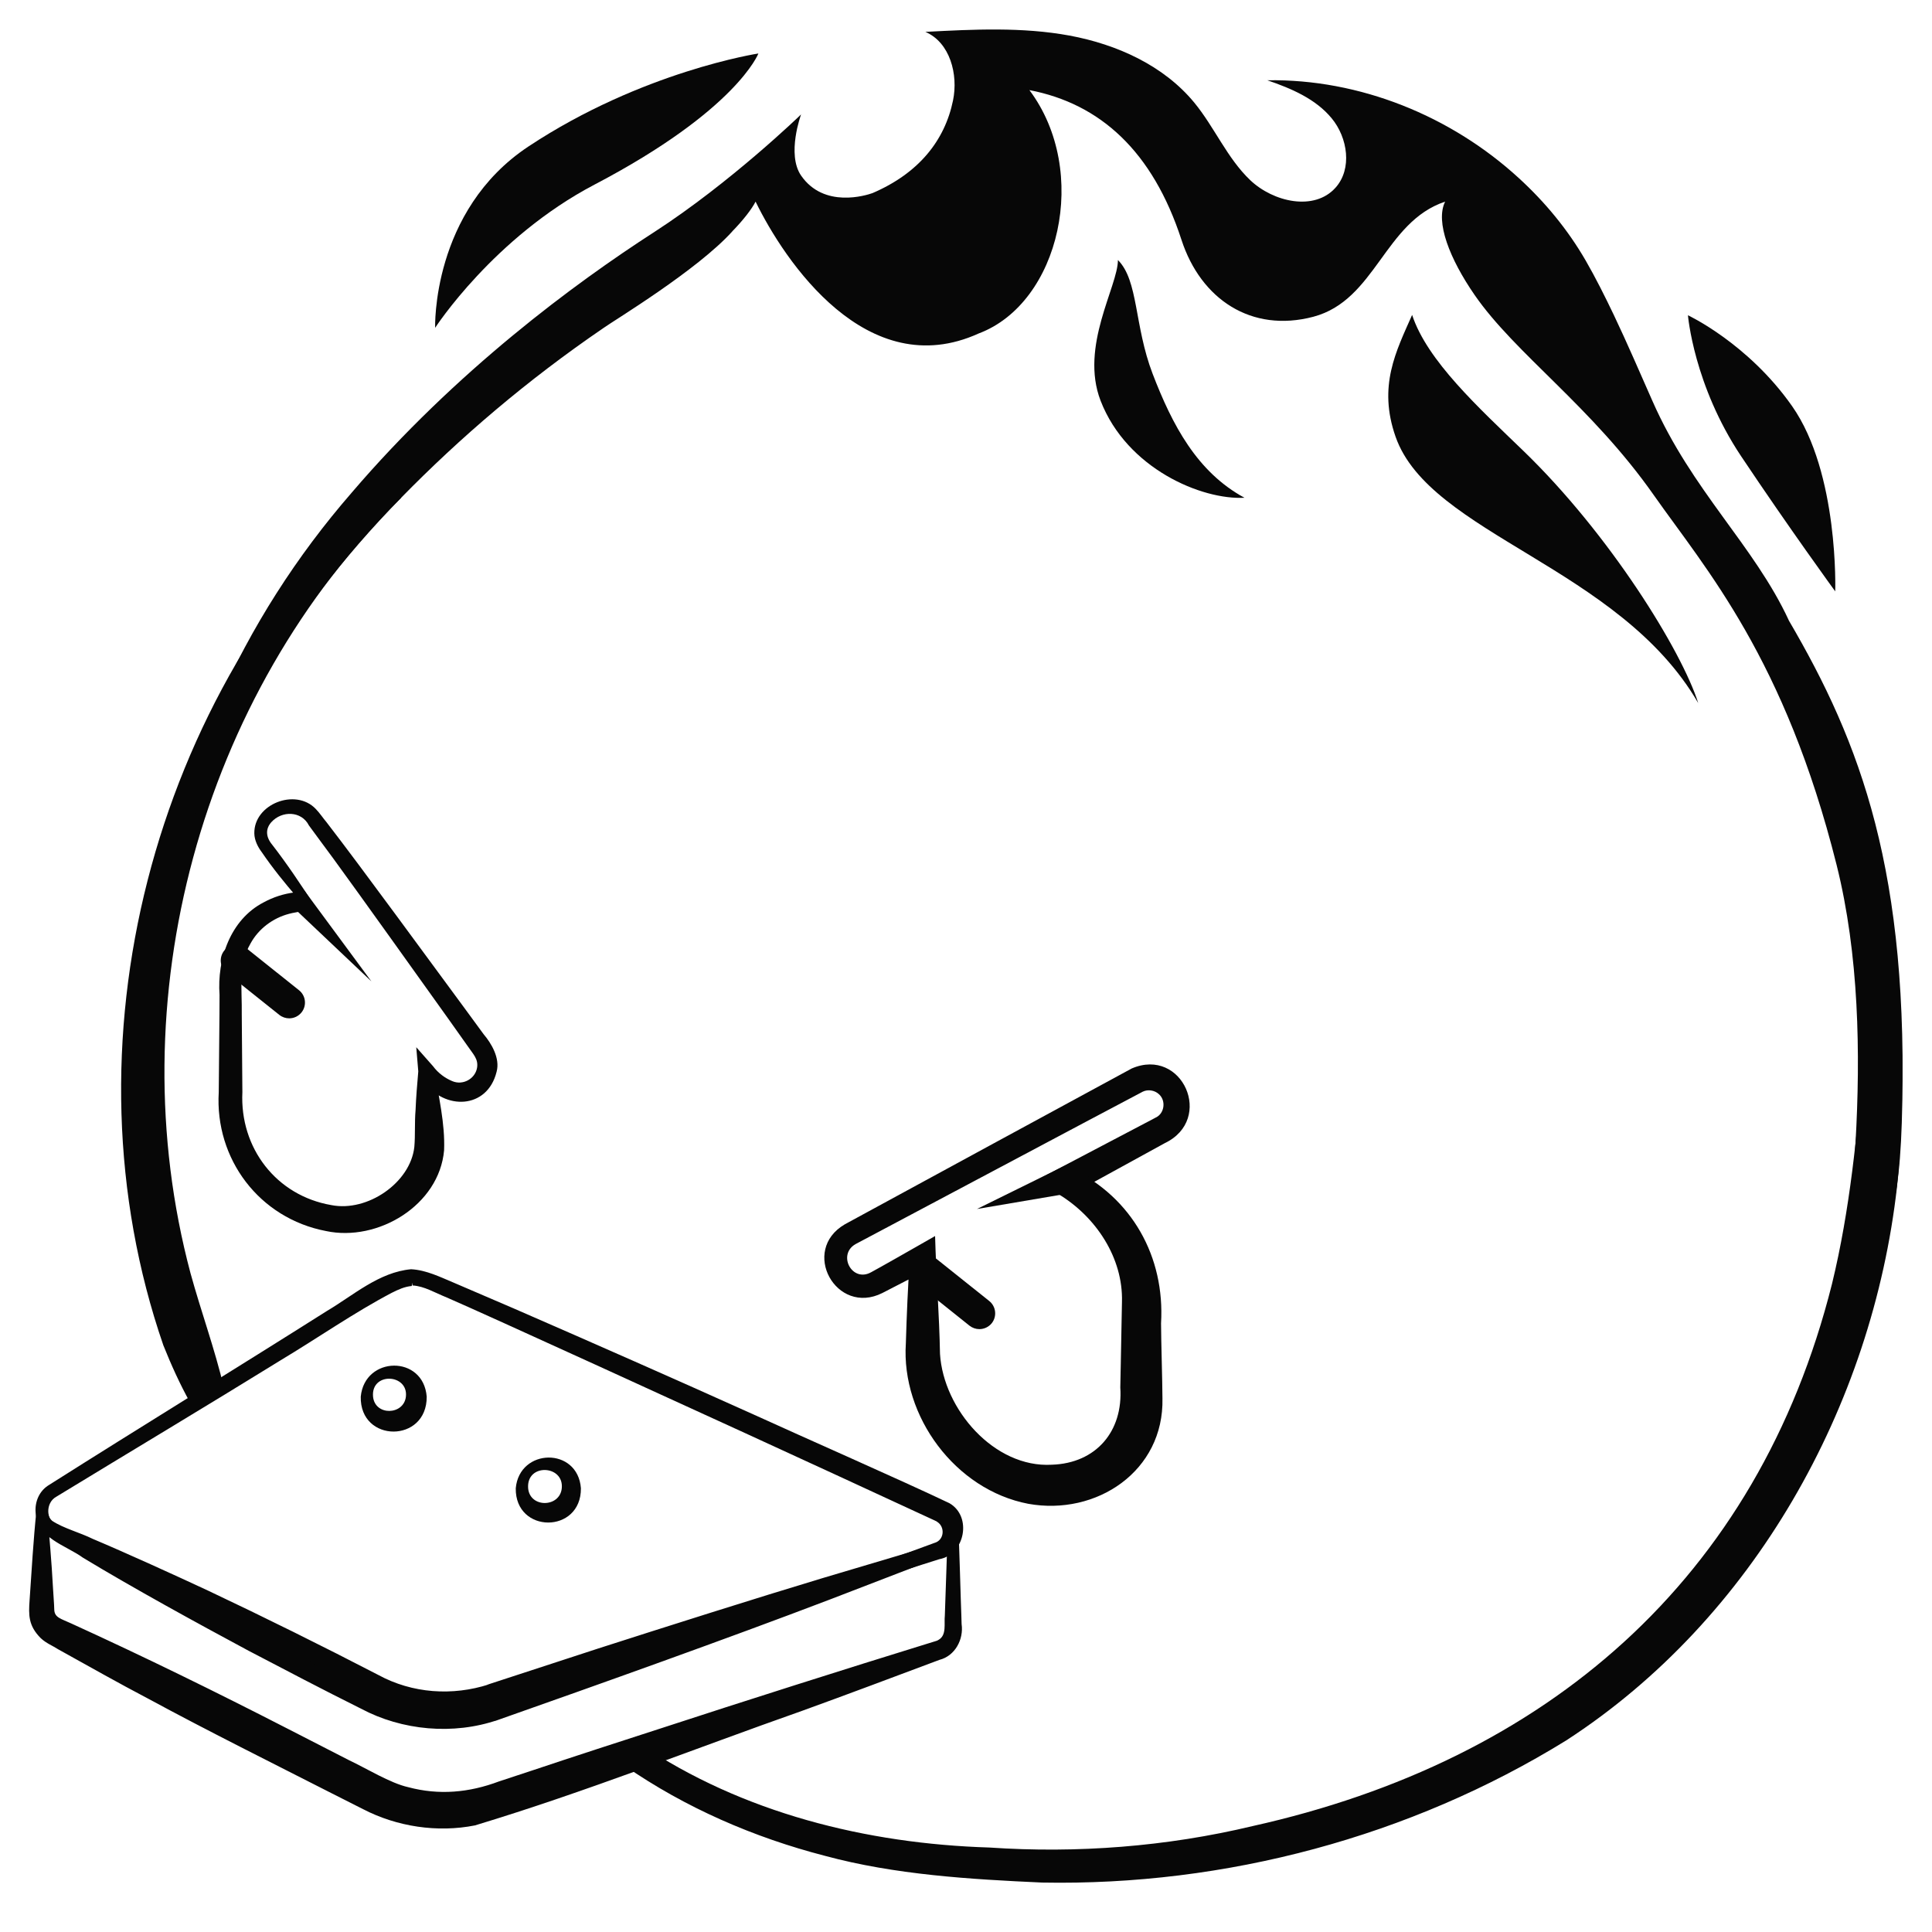 <svg xmlns="http://www.w3.org/2000/svg" width="22" height="22" viewBox="0 0 22 22" fill="none">
    <g clip-path="url(#clip0_1201_51117)">
        <path d="M17.348 5.135C16.84 4.644 16.252 4.109 16.08 3.586C15.897 4.001 15.689 4.396 15.892 4.974C16.282 6.085 18.442 6.458 19.338 8.006C19.15 7.411 18.331 6.085 17.348 5.135Z" fill="#070707"/>
        <path d="M13.125 4.256C13.348 4.837 13.63 5.375 14.171 5.668C13.687 5.695 12.833 5.338 12.533 4.564C12.293 3.944 12.73 3.262 12.73 2.961C12.965 3.196 12.914 3.705 13.125 4.256Z" fill="#070707"/>
        <path d="M3.38 10.215C3.241 10.053 3.107 9.889 2.978 9.7C2.941 9.651 2.897 9.572 2.896 9.49C2.89 9.156 3.365 8.97 3.595 9.211C3.642 9.259 3.679 9.317 3.72 9.365C4.133 9.9 4.877 10.922 5.286 11.475L5.508 11.778C5.594 11.879 5.697 12.05 5.655 12.204C5.549 12.636 5.057 12.642 4.83 12.317C4.812 12.295 4.797 12.272 4.78 12.25L4.948 12.191C4.994 12.492 5.069 12.791 5.057 13.098C5.002 13.725 4.302 14.144 3.712 14.018C2.953 13.873 2.445 13.198 2.491 12.436C2.491 12.436 2.499 11.55 2.499 11.55L2.5 11.329C2.471 10.926 2.62 10.474 3.001 10.276C3.111 10.216 3.231 10.177 3.355 10.162C3.385 10.157 3.376 10.158 3.372 10.169C3.369 10.18 3.37 10.199 3.38 10.215ZM3.582 10.314C3.504 10.382 3.377 10.381 3.291 10.406C3.107 10.454 2.943 10.577 2.852 10.745C2.71 10.988 2.758 11.275 2.753 11.55L2.76 12.436C2.729 13.073 3.147 13.616 3.775 13.723C4.185 13.803 4.673 13.468 4.718 13.061C4.73 12.927 4.72 12.778 4.732 12.642C4.738 12.495 4.75 12.348 4.763 12.2L4.74 11.925L4.931 12.141C4.989 12.219 5.066 12.276 5.15 12.311C5.269 12.362 5.409 12.287 5.432 12.161C5.45 12.058 5.387 12.004 5.324 11.91L5.107 11.604C4.819 11.201 4.079 10.164 3.796 9.777C3.761 9.732 3.55 9.442 3.518 9.4C3.433 9.232 3.209 9.229 3.089 9.363C3.023 9.438 3.025 9.528 3.098 9.617C3.265 9.832 3.426 10.072 3.582 10.314Z" fill="#070707"/>
        <path d="M9.621 13.941C10.107 13.676 12.452 12.402 12.887 12.167C13.464 11.918 13.831 12.746 13.264 13.017C13.013 13.155 12.463 13.456 12.207 13.597C12.207 13.598 12.205 13.307 12.205 13.308C12.89 13.639 13.266 14.31 13.221 15.069C13.222 15.293 13.236 15.702 13.237 15.923C13.256 16.752 12.485 17.264 11.709 17.124C10.877 16.965 10.261 16.126 10.315 15.298C10.325 14.973 10.338 14.649 10.361 14.324L10.577 14.453C10.464 14.51 10.156 14.666 10.047 14.724C9.522 14.987 9.108 14.239 9.621 13.941ZM9.742 14.167C9.532 14.287 9.703 14.609 9.92 14.487C10.028 14.429 10.327 14.258 10.438 14.195L10.648 14.075C10.66 14.521 10.696 14.973 10.704 15.418C10.744 16.049 11.322 16.717 11.977 16.679C12.481 16.663 12.791 16.298 12.757 15.799C12.757 15.799 12.762 15.556 12.762 15.556C12.765 15.392 12.773 14.983 12.776 14.825C12.79 14.323 12.479 13.855 12.053 13.598L11.792 13.445C12.131 13.267 12.698 12.969 13.037 12.791L13.119 12.748L13.16 12.726C13.261 12.68 13.28 12.532 13.196 12.459C13.149 12.415 13.072 12.402 13.013 12.431L12.363 12.775L9.742 14.167Z" fill="#070707"/>
        <path d="M4.57 5.666C2.278 7.927 1.342 11.392 2.169 14.497C2.29 14.938 2.446 15.36 2.551 15.807C2.551 15.807 2.165 15.971 2.165 15.971C2.048 15.761 1.949 15.541 1.86 15.319C0.681 11.9 1.729 7.911 4.357 5.449C4.357 5.449 4.57 5.666 4.57 5.666Z" fill="#070707"/>
        <path d="M7.286 19.857C8.454 20.644 9.868 20.995 11.266 21.038C12.265 21.106 13.285 21.028 14.263 20.794C17.607 20.05 20.014 17.991 20.861 14.621C21.067 13.775 21.15 12.901 21.221 12.027C21.222 12.027 21.412 12.043 21.413 12.044V12.463C21.408 12.465 21.623 12.254 21.622 12.254C21.654 12.671 21.645 13.092 21.602 13.51C21.32 16.015 19.967 18.436 17.834 19.819C16.056 20.917 13.953 21.476 11.866 21.437C11.047 21.4 10.189 21.348 9.395 21.133C8.586 20.924 7.805 20.586 7.115 20.108L7.286 19.857Z" fill="#070707"/>
        <path d="M0.525 17.163C0.545 17.217 0.545 17.276 0.594 17.318C0.72 17.402 0.912 17.452 1.055 17.523C1.435 17.683 1.99 17.936 2.37 18.113C3.003 18.412 3.689 18.752 4.306 19.072C4.696 19.285 5.154 19.314 5.569 19.18L5.54 19.187L6.811 18.772C7.557 18.532 8.623 18.194 9.364 17.971C9.365 17.97 10.65 17.589 10.652 17.588C10.729 17.576 10.789 17.504 10.79 17.416C10.79 17.415 10.797 17.257 10.797 17.256L10.896 17.373L10.898 17.376L10.899 17.377L10.912 17.392L10.913 17.415C10.923 17.562 10.941 18.265 10.947 18.396L10.95 18.494C10.975 18.667 10.876 18.856 10.698 18.901C10.177 19.096 9.657 19.292 9.135 19.481C7.894 19.918 6.672 20.404 5.409 20.786C4.981 20.871 4.52 20.801 4.134 20.601L3.784 20.424C3.107 20.079 2.357 19.706 1.693 19.346C1.357 19.17 0.994 18.965 0.661 18.78C0.6 18.74 0.528 18.714 0.464 18.654C0.322 18.512 0.325 18.389 0.337 18.221C0.36 17.889 0.38 17.531 0.415 17.201L0.415 17.198L0.422 17.121C0.454 17.132 0.506 17.135 0.525 17.163ZM0.429 17.234C0.435 17.243 0.447 17.252 0.458 17.255L0.535 17.198C0.561 17.479 0.588 17.792 0.603 18.075C0.606 18.144 0.617 18.263 0.618 18.331C0.622 18.42 0.693 18.432 0.81 18.486C1.642 18.865 2.467 19.27 3.279 19.687L3.977 20.045C4.167 20.134 4.445 20.306 4.649 20.351C4.998 20.444 5.34 20.414 5.683 20.285L6.056 20.162C6.552 19.996 7.049 19.835 7.547 19.674C8.42 19.388 9.673 18.99 10.54 18.723C10.541 18.723 10.634 18.694 10.634 18.694C10.664 18.686 10.674 18.682 10.691 18.671C10.781 18.617 10.749 18.488 10.759 18.396C10.765 18.266 10.786 17.56 10.793 17.415L10.807 17.454L10.806 17.453L10.804 17.45L10.909 17.408C10.934 17.548 10.811 17.709 10.696 17.734C10.696 17.734 9.447 18.215 9.447 18.215C8.278 18.661 6.818 19.181 5.632 19.599L5.647 19.591C5.647 19.591 5.67 19.585 5.67 19.585C5.163 19.76 4.578 19.706 4.111 19.457C3.681 19.243 3.256 19.02 2.83 18.797C2.241 18.481 1.515 18.083 0.945 17.738C0.751 17.596 0.413 17.514 0.416 17.225C0.416 17.217 0.416 17.221 0.418 17.225C0.421 17.229 0.424 17.232 0.429 17.234Z" fill="#070707"/>
        <path d="M0.559 16.909C1.603 16.248 2.678 15.589 3.723 14.928C4.02 14.753 4.315 14.486 4.681 14.453C4.856 14.462 5.019 14.545 5.162 14.604L5.849 14.899C6.763 15.297 7.675 15.699 8.583 16.108C9.13 16.358 10.277 16.862 10.811 17.117C11.074 17.269 10.986 17.703 10.695 17.755C10.731 17.745 9.416 18.157 9.425 18.156C8.619 18.413 6.439 19.124 5.606 19.395C5.131 19.552 4.581 19.49 4.148 19.236C3.37 18.834 2.245 18.285 1.442 17.907C1.442 17.907 0.763 17.581 0.763 17.581L0.593 17.499C0.36 17.398 0.336 17.042 0.559 16.909ZM0.642 17.043C0.516 17.111 0.518 17.316 0.654 17.379L0.821 17.468C1.85 18.02 3.107 18.716 4.15 19.232C4.587 19.481 5.127 19.538 5.601 19.376C5.602 19.377 8.122 18.482 8.123 18.482C8.75 18.258 10.015 17.801 10.639 17.57C10.754 17.539 10.763 17.388 10.674 17.331C10.669 17.324 10.632 17.309 10.607 17.297C10.133 17.077 8.976 16.544 8.487 16.32C7.982 16.089 5.542 14.971 5.088 14.775C4.951 14.72 4.831 14.646 4.701 14.638L4.699 14.638C4.698 14.637 4.697 14.642 4.696 14.628C4.695 14.595 4.693 14.611 4.692 14.621C4.69 14.632 4.689 14.647 4.688 14.644C4.608 14.651 4.538 14.683 4.462 14.721C4.04 14.942 3.62 15.235 3.195 15.49C2.347 16.014 1.492 16.525 0.642 17.043Z" fill="#070707"/>
        <path d="M4.108 15.904C4.152 15.44 4.821 15.426 4.859 15.904C4.863 16.435 4.096 16.433 4.108 15.904ZM4.248 15.904C4.27 16.125 4.598 16.116 4.622 15.904C4.651 15.642 4.223 15.621 4.248 15.904Z" fill="#070707"/>
        <path d="M5.873 16.947C5.915 16.487 6.579 16.475 6.615 16.947C6.619 17.468 5.865 17.467 5.873 16.947ZM6.014 16.947C6.034 17.174 6.375 17.168 6.397 16.947C6.423 16.68 5.992 16.66 6.014 16.947Z" fill="#070707"/>
        <path d="M12.3 13.188L11.125 13.767L12.461 13.54L12.3 13.188Z" fill="#070707"/>
        <path d="M3.469 10.145L4.229 11.175L3.293 10.289L3.469 10.145Z" fill="#070707"/>
        <path d="M3.293 11.596C3.254 11.596 3.214 11.583 3.181 11.557L2.581 11.078C2.504 11.016 2.491 10.903 2.553 10.825C2.615 10.748 2.728 10.735 2.805 10.797L3.405 11.276C3.483 11.338 3.495 11.451 3.434 11.528C3.398 11.573 3.346 11.596 3.293 11.596Z" fill="#070707"/>
        <path d="M11.152 15.135C11.113 15.135 11.074 15.122 11.04 15.096L10.441 14.617C10.363 14.555 10.35 14.442 10.412 14.364C10.474 14.287 10.587 14.274 10.665 14.336L11.265 14.815C11.342 14.877 11.355 14.99 11.293 15.068C11.257 15.112 11.205 15.135 11.152 15.135Z" fill="#070707"/>
        <path d="M20.367 7.061C20.368 7.062 20.369 7.062 20.369 7.063C19.974 6.211 19.268 5.591 18.817 4.567C18.675 4.246 18.532 3.913 18.378 3.589C18.378 3.588 18.378 3.589 18.378 3.589C18.276 3.376 18.171 3.165 18.056 2.966C17.853 2.615 17.593 2.3 17.294 2.027C16.522 1.319 15.481 0.897 14.431 0.914C14.703 1.007 14.981 1.125 15.164 1.347C15.347 1.568 15.4 1.923 15.208 2.137C14.966 2.408 14.499 2.301 14.236 2.051C13.973 1.8 13.83 1.449 13.599 1.168C13.25 0.745 12.718 0.505 12.178 0.405C11.639 0.306 11.085 0.334 10.537 0.363C10.817 0.482 10.914 0.847 10.852 1.145C10.758 1.601 10.462 1.973 9.935 2.199C9.865 2.224 9.383 2.377 9.122 1.999C8.955 1.756 9.122 1.303 9.122 1.303C9.122 1.303 8.323 2.078 7.449 2.643C6.55 3.223 5.192 4.222 4.003 5.612C4.004 5.612 4.004 5.611 4.004 5.611C2.752 7.051 1.93 8.853 1.725 10.829C2.292 8.629 3.223 7.042 4.57 5.666C5.235 4.987 5.998 4.331 6.875 3.733C6.993 3.648 7.937 3.079 8.339 2.635C8.338 2.635 8.338 2.635 8.338 2.635C8.466 2.504 8.56 2.381 8.604 2.296C8.934 2.974 9.874 4.375 11.145 3.797C12.068 3.451 12.415 1.95 11.722 1.026C12.526 1.18 13.125 1.72 13.454 2.732C13.674 3.407 14.249 3.793 14.955 3.607C15.667 3.418 15.763 2.527 16.456 2.296C16.341 2.527 16.51 2.95 16.789 3.355C17.254 4.03 18.121 4.625 18.832 5.638C19.425 6.482 20.324 7.496 20.914 9.85C21.169 10.87 21.187 11.993 21.129 13.014C21.05 14.41 20.774 15.67 20.255 16.729C20.354 16.567 20.45 16.404 20.54 16.237C20.563 16.195 20.584 16.155 20.605 16.113C20.758 15.82 20.895 15.517 21.015 15.208C21.429 14.149 21.618 13.981 21.656 12.784C21.747 9.928 21.188 8.462 20.367 7.061Z" fill="#070707"/>
        <path d="M6.77 2.102C8.39 1.254 8.636 0.609 8.636 0.609C8.636 0.609 7.313 0.811 6.019 1.667C4.911 2.4 4.955 3.733 4.955 3.733C4.955 3.733 5.621 2.704 6.77 2.102Z" fill="#070707"/>
        <path d="M20.898 6.734C20.898 6.734 20.942 5.388 20.407 4.625C19.905 3.909 19.221 3.59 19.221 3.59C19.221 3.59 19.286 4.386 19.827 5.196C20.377 6.019 20.898 6.734 20.898 6.734Z" fill="#070707"/>
    </g>
    <defs>
        <clipPath id="clip0_1201_51117">
            <rect width="21.333" height="21.102" fill="white" transform="translate(0.332 0.336)"/>
        </clipPath>
    </defs>
</svg>